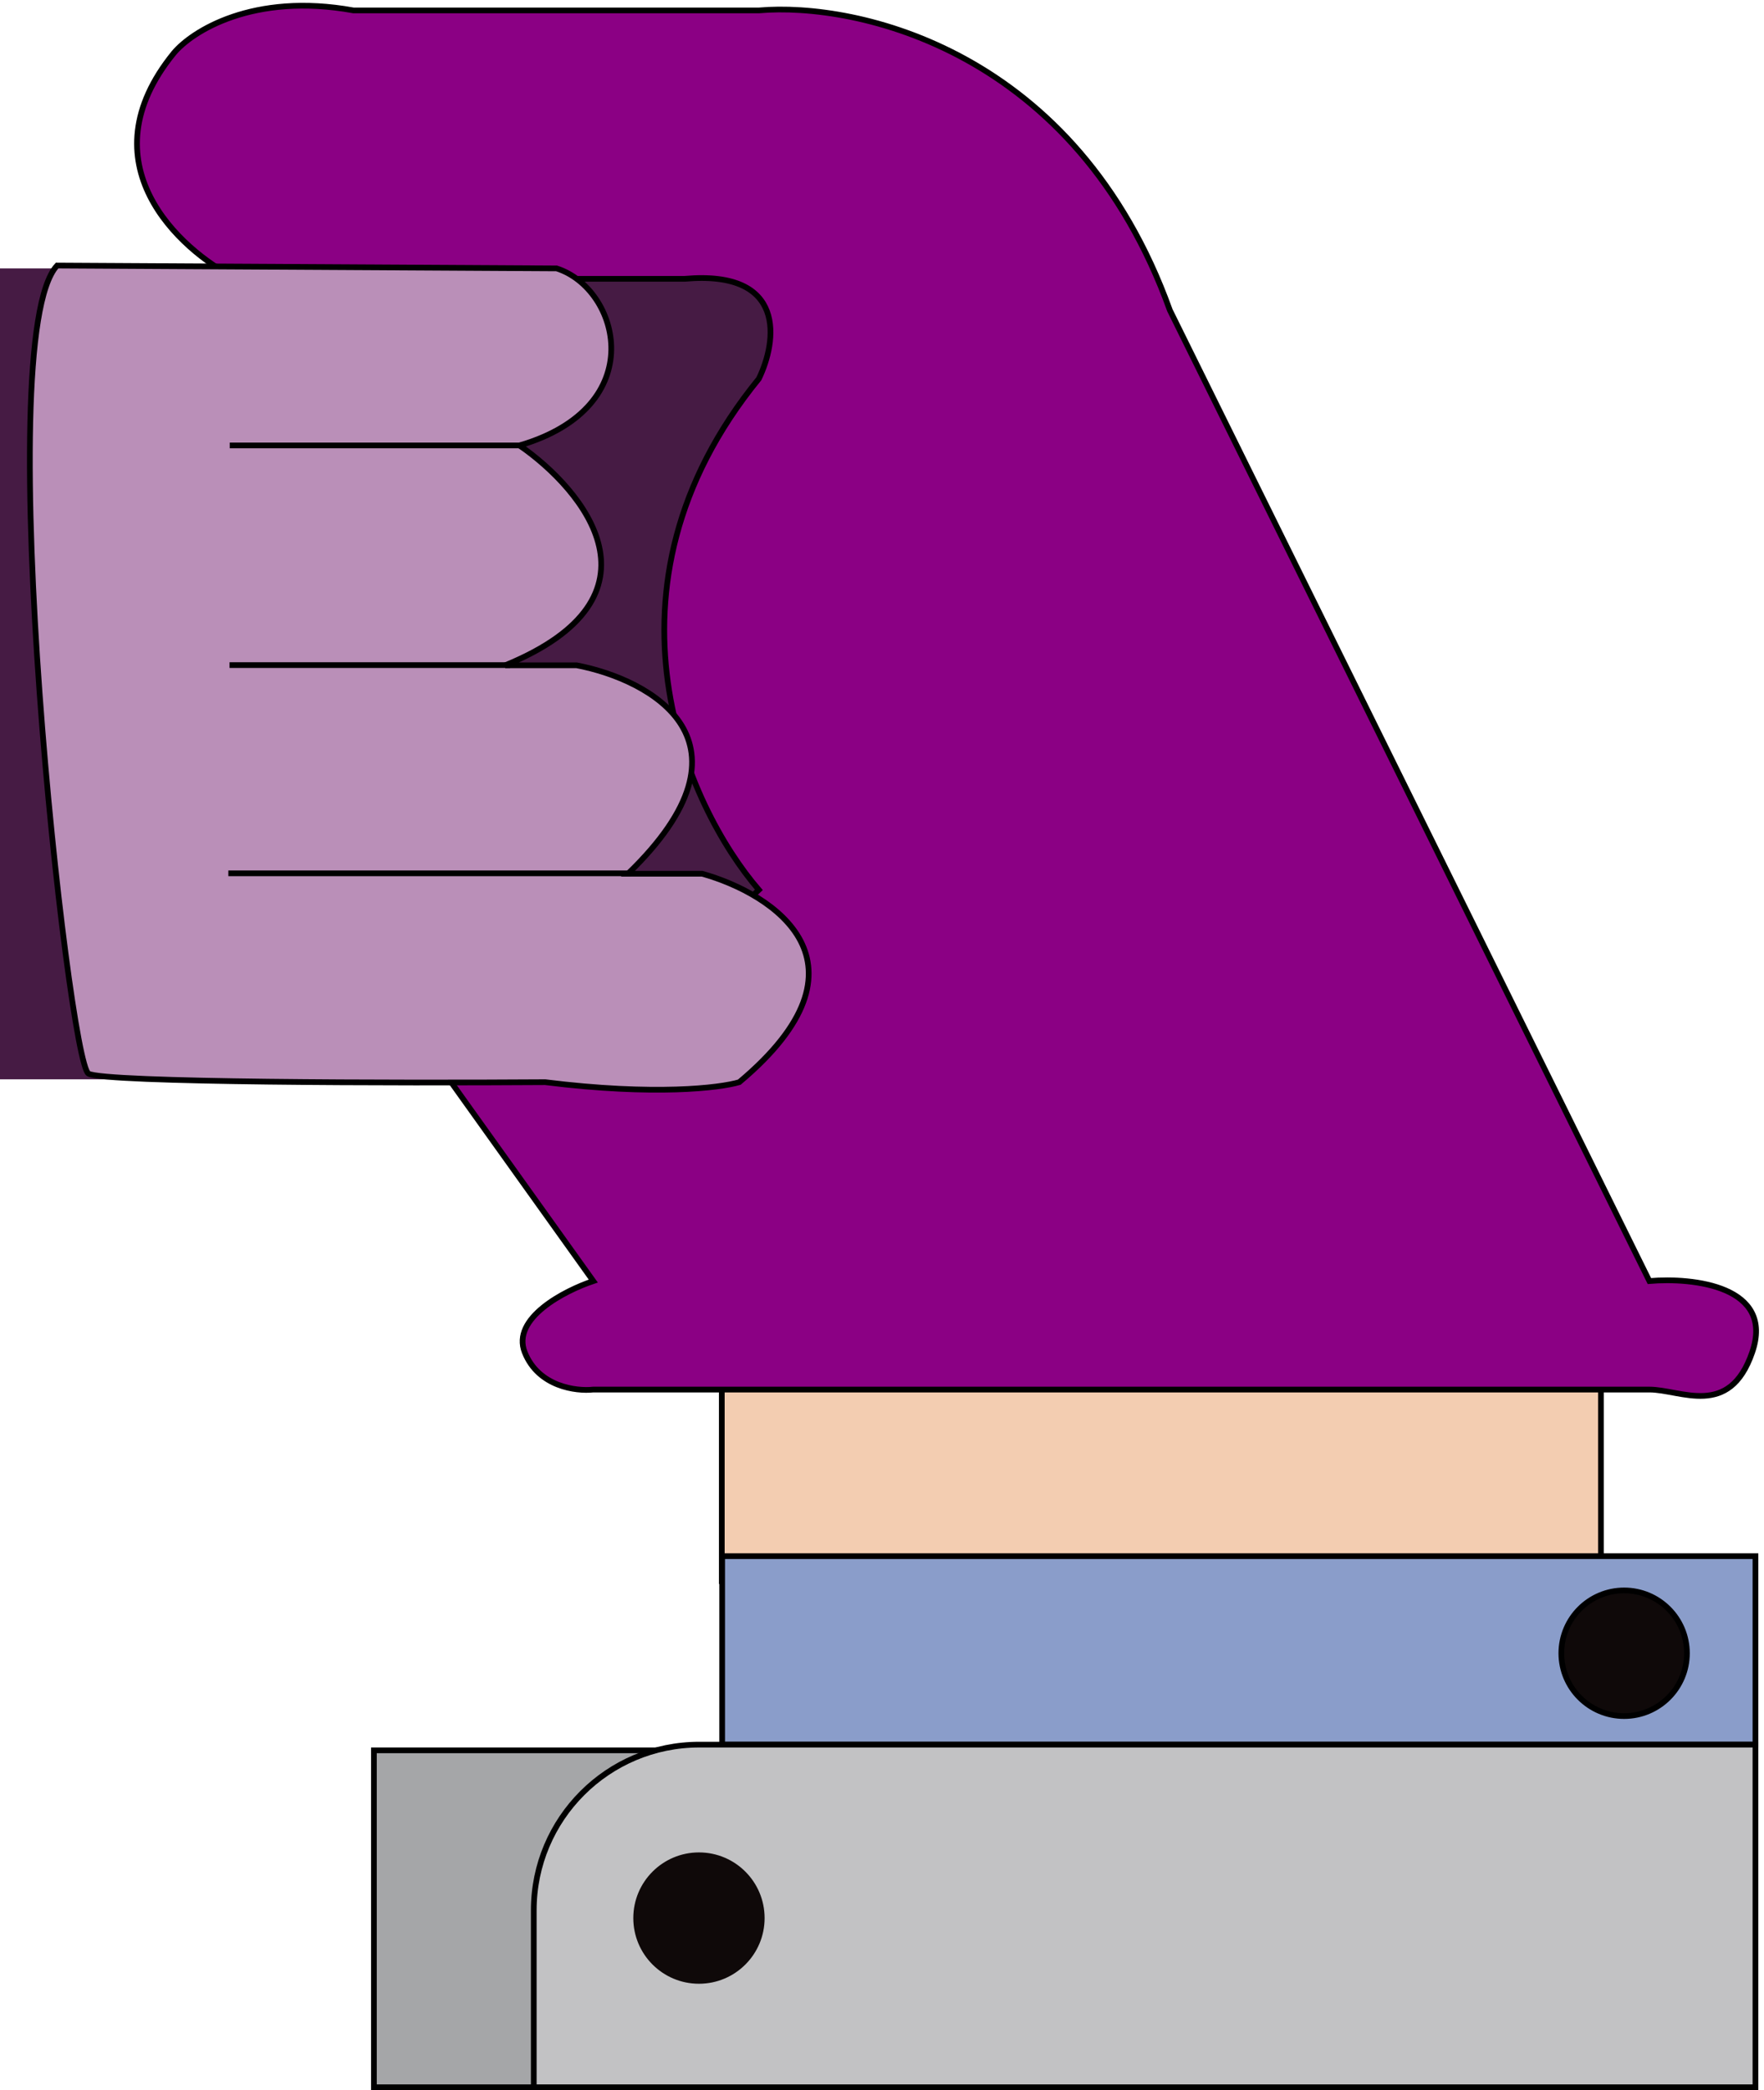 <svg width="309" height="366" viewBox="0 0 309 366" fill="none" xmlns="http://www.w3.org/2000/svg">
<rect x="126.436" y="241.876" width="154" height="35" fill="#F3CDB1" stroke="black"/>
<rect x="126.5" y="272.5" width="181" height="33" fill="#8A9DCA" stroke="black"/>
<rect x="65.5" y="306.5" width="181" height="59" fill="#A5A6A8" stroke="black"/>
<path d="M93.5 334.5C93.5 318.484 106.484 305.5 122.5 305.5H307.5V365.5H93.5V334.5Z" fill="#C2C2C4" stroke="black"/>
<circle cx="284.5" cy="289.5" r="11" fill="#0F0909" stroke="black"/>
<circle cx="122.436" cy="335.876" r="11.5" fill="#0F0909"/>
<rect y="47" width="137" height="142" fill="#461B44"/>
<path d="M306.926 236.826C310.926 225.226 296.593 223.659 288.926 224.326L204.926 54.326C188.526 8.726 150.093 0.326 132.926 1.826H61.926C44.326 -1.374 33.593 5.493 30.426 9.326C14.826 28.526 31.259 43.659 41.426 48.826H119.926C137.926 47.226 136.093 59.826 132.926 66.326C102.926 103.126 120.426 141.326 132.926 155.826L97.435 189.376H78.935L103.926 224.326C98.926 225.993 89.526 230.826 91.926 236.826C94.326 242.826 100.926 243.659 103.926 243.326H288.926C294.435 243.326 302.926 248.426 306.926 236.826Z" fill="#8B0084" stroke="black"/>
<path d="M97.5 47L10 46.5C-2 59.5 12 186 15.5 188C18.3 189.6 70 189.667 95.5 189.5C114.7 191.9 126.167 190.5 129.5 189.5C154.3 168.7 135.5 156.5 123 153H110C134 129.8 114 119 101 116.5H88.5C117.7 104.5 102.333 85.833 91 78C114.2 71.2 108.5 50.5 97.5 47Z" fill="#BA8FB8" stroke="black"/>
<path d="M110.485 152.93H40" stroke="black"/>
<path d="M89.348 116.467H40.21" stroke="black"/>
<path d="M91.159 78H40.247" stroke="black"/>
</svg>
